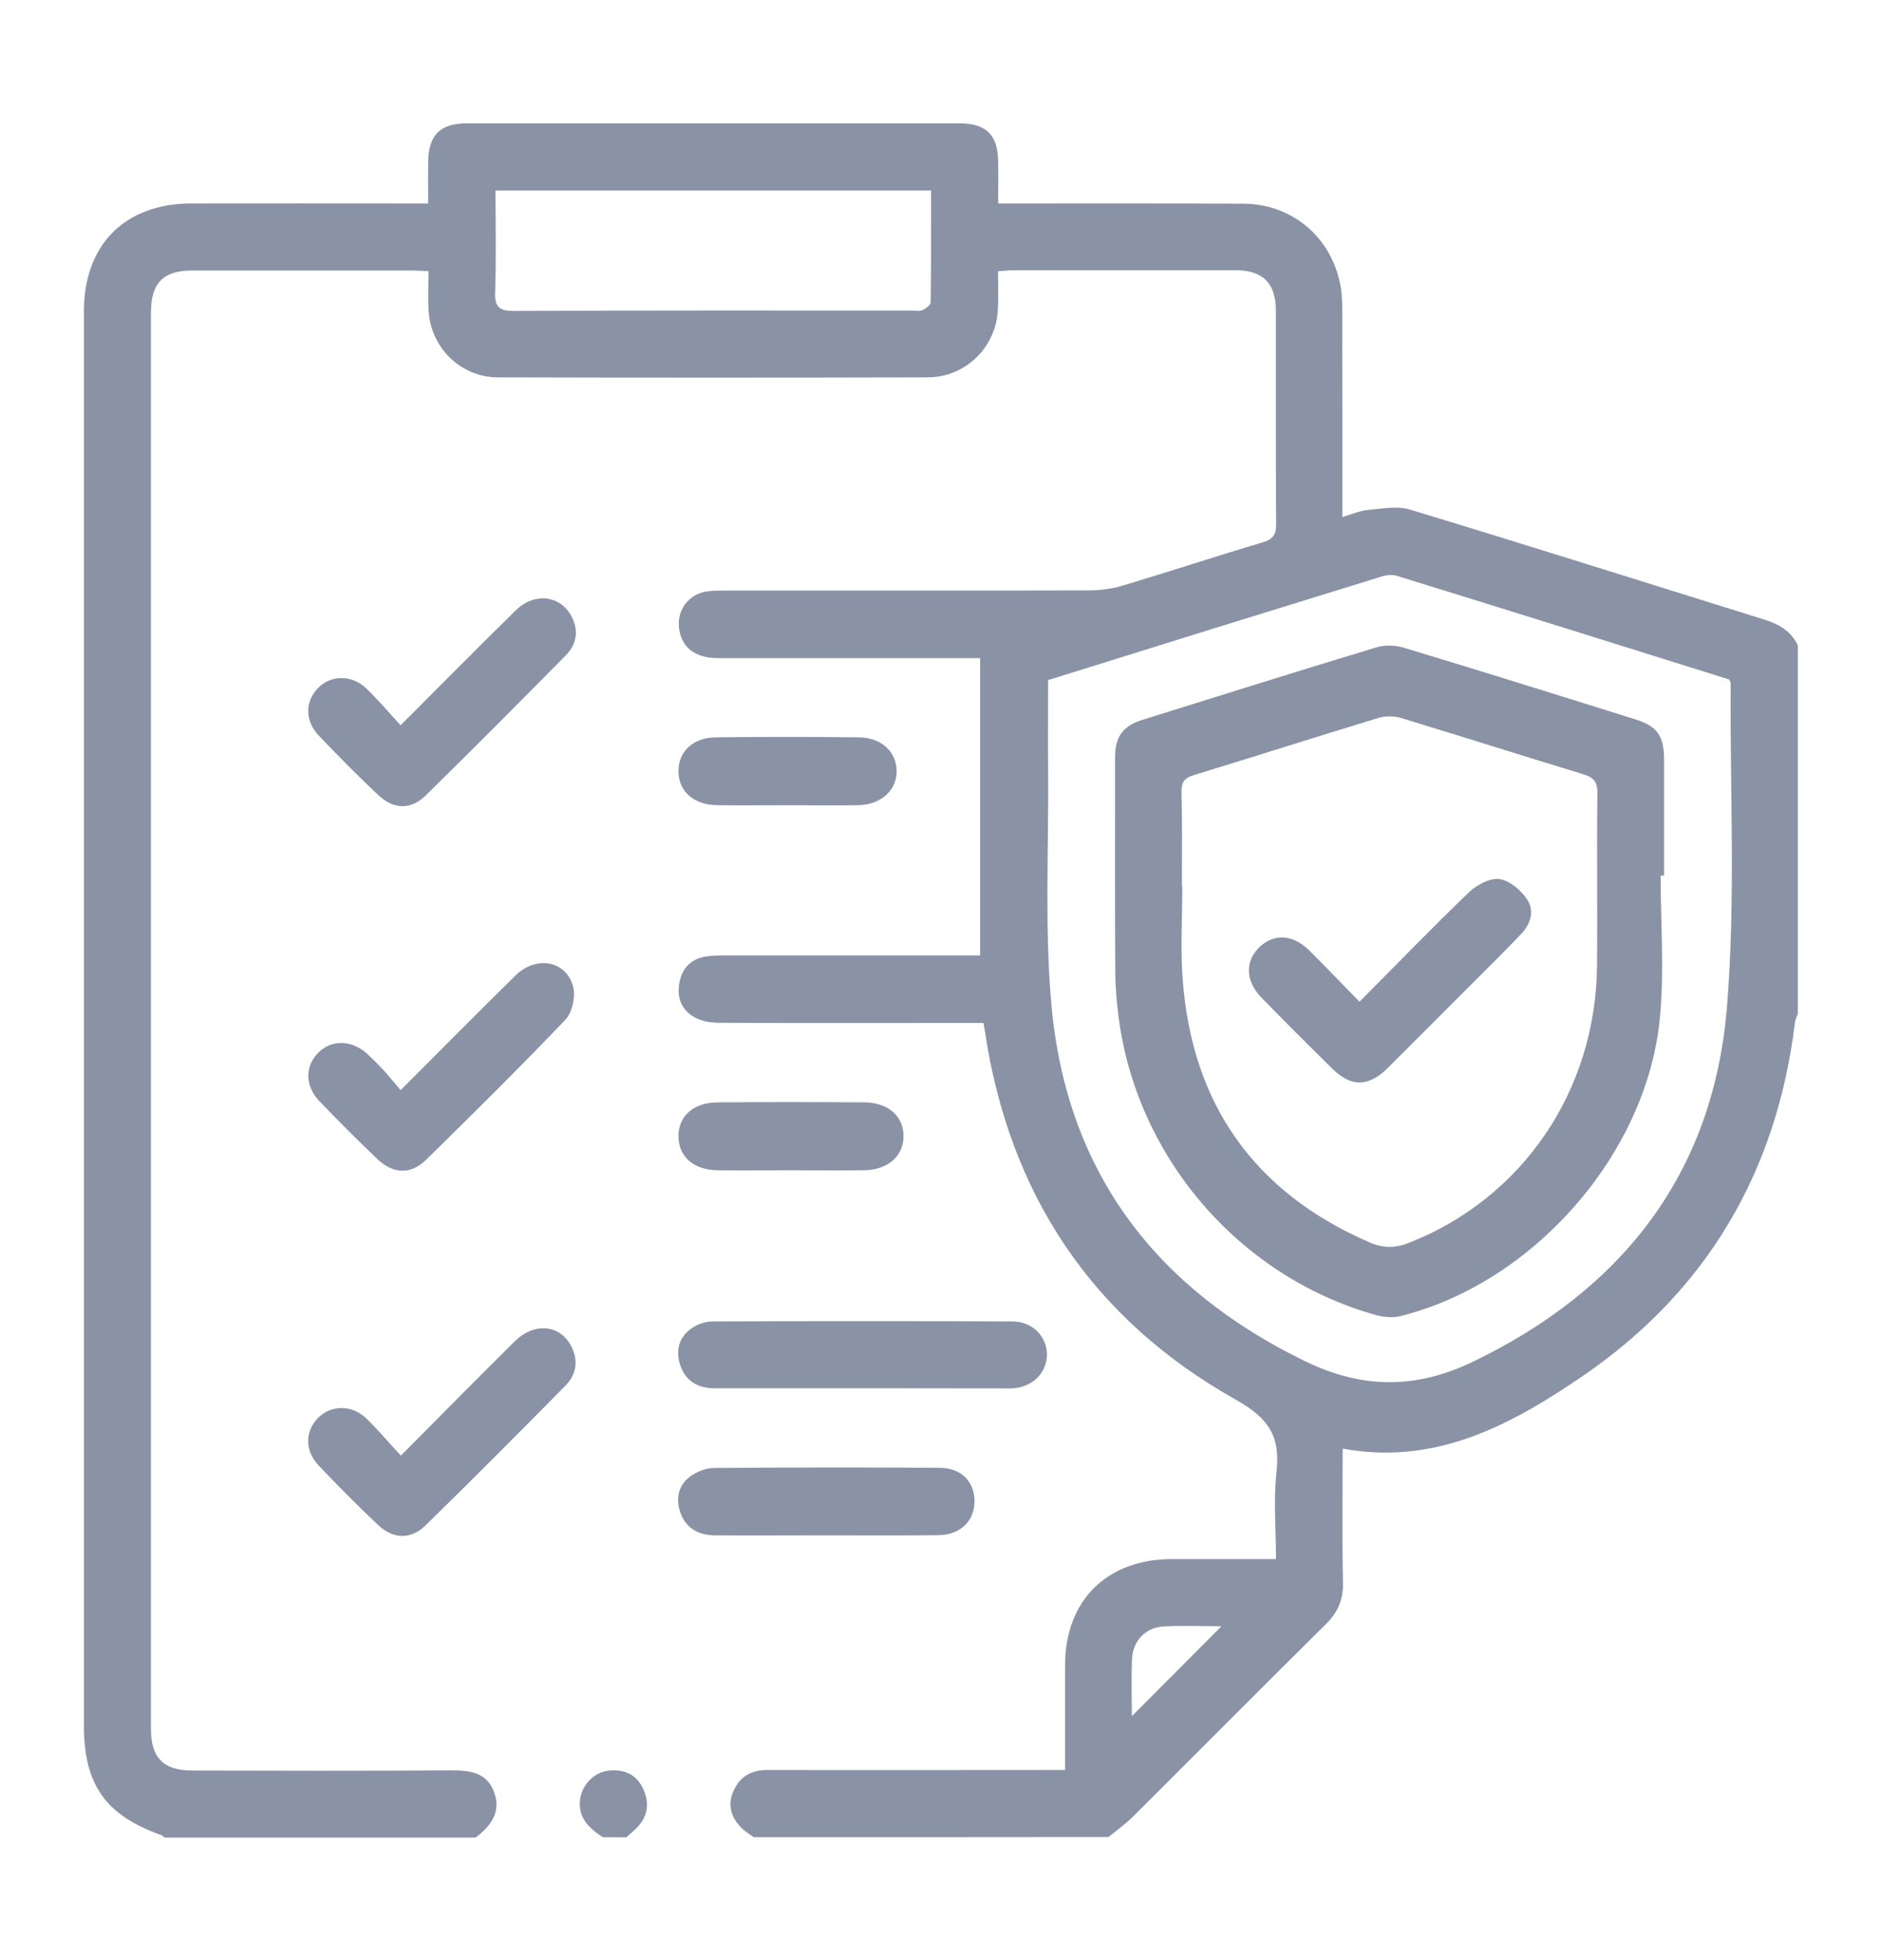 <svg width="24" height="25" viewBox="0 0 24 25" fill="none" xmlns="http://www.w3.org/2000/svg">
<path d="M9.61 23.432C9.554 23.389 9.49 23.353 9.444 23.302C9.324 23.173 9.276 23.024 9.35 22.851C9.432 22.659 9.578 22.575 9.787 22.575C10.968 22.578 12.149 22.575 13.329 22.575C13.406 22.575 13.483 22.575 13.582 22.575C13.582 22.119 13.582 21.68 13.582 21.241C13.582 20.415 14.114 19.885 14.945 19.885C15.377 19.885 15.811 19.885 16.272 19.885C16.272 19.506 16.238 19.134 16.279 18.771C16.329 18.315 16.176 18.085 15.756 17.85C13.925 16.82 12.869 15.229 12.559 13.148C12.554 13.122 12.55 13.095 12.542 13.047C12.461 13.047 12.384 13.047 12.307 13.047C11.268 13.047 10.229 13.05 9.192 13.045C9.089 13.045 8.974 13.033 8.882 12.987C8.702 12.901 8.63 12.742 8.662 12.546C8.693 12.349 8.813 12.226 9.012 12.198C9.096 12.186 9.182 12.186 9.266 12.186C10.262 12.186 11.258 12.186 12.254 12.186C12.331 12.186 12.408 12.186 12.499 12.186C12.499 10.918 12.499 9.67 12.499 8.394C12.425 8.394 12.348 8.394 12.274 8.394C11.234 8.394 10.195 8.394 9.158 8.394C8.87 8.394 8.698 8.264 8.662 8.029C8.623 7.786 8.779 7.573 9.024 7.542C9.108 7.532 9.194 7.532 9.278 7.532C10.814 7.532 12.353 7.534 13.889 7.53C14.042 7.53 14.201 7.506 14.347 7.46C14.93 7.285 15.511 7.093 16.094 6.92C16.226 6.882 16.274 6.829 16.274 6.687C16.267 5.78 16.272 4.868 16.27 3.958C16.27 3.613 16.104 3.447 15.758 3.447C14.813 3.445 13.867 3.447 12.919 3.447C12.864 3.447 12.809 3.454 12.727 3.459C12.727 3.63 12.734 3.793 12.725 3.954C12.701 4.431 12.312 4.81 11.834 4.813C10.005 4.818 8.177 4.818 6.35 4.813C5.873 4.813 5.486 4.429 5.465 3.951C5.458 3.795 5.465 3.639 5.465 3.459C5.383 3.454 5.316 3.45 5.249 3.45C4.318 3.45 3.384 3.45 2.453 3.45C2.081 3.45 1.925 3.608 1.925 3.987C1.925 10.006 1.925 16.026 1.925 22.047C1.925 22.422 2.083 22.582 2.455 22.582C3.55 22.585 4.646 22.587 5.741 22.58C5.983 22.578 6.209 22.599 6.302 22.861C6.394 23.115 6.257 23.29 6.065 23.437C4.742 23.437 3.418 23.437 2.095 23.437C2.086 23.427 2.076 23.413 2.064 23.408C1.349 23.156 1.07 22.767 1.07 22.006C1.07 15.994 1.07 9.982 1.07 3.97C1.07 3.123 1.591 2.598 2.434 2.595C3.358 2.593 4.284 2.595 5.208 2.595C5.285 2.595 5.359 2.595 5.46 2.595C5.46 2.403 5.458 2.235 5.46 2.065C5.465 1.719 5.614 1.573 5.957 1.573C8.047 1.573 10.14 1.573 12.23 1.573C12.576 1.573 12.725 1.719 12.729 2.062C12.732 2.238 12.729 2.41 12.729 2.595C12.845 2.595 12.924 2.595 13.001 2.595C13.954 2.595 14.906 2.593 15.859 2.598C16.452 2.602 16.937 2.989 17.078 3.567C17.11 3.69 17.117 3.819 17.117 3.946C17.119 4.82 17.119 5.696 17.119 6.594C17.239 6.56 17.337 6.514 17.441 6.505C17.618 6.488 17.813 6.45 17.976 6.498C19.488 6.956 20.995 7.434 22.505 7.904C22.689 7.962 22.841 8.05 22.927 8.233C22.927 9.798 22.927 11.365 22.927 12.93C22.913 12.968 22.893 13.006 22.889 13.047C22.658 14.948 21.763 16.467 20.191 17.545C19.284 18.166 18.314 18.697 17.122 18.476C17.122 19.038 17.114 19.614 17.126 20.187C17.131 20.403 17.061 20.564 16.908 20.715C16.085 21.531 15.266 22.354 14.445 23.173C14.352 23.266 14.239 23.346 14.136 23.43C12.626 23.432 11.117 23.432 9.61 23.432ZM13.366 8.674C13.366 9.056 13.363 9.438 13.366 9.822C13.375 10.832 13.318 11.847 13.411 12.848C13.61 14.962 14.748 16.443 16.651 17.365C17.376 17.715 18.058 17.718 18.785 17.367C20.69 16.448 21.847 14.967 22.022 12.853C22.135 11.482 22.061 10.095 22.07 8.715C22.07 8.703 22.061 8.689 22.053 8.667C20.645 8.226 19.231 7.782 17.815 7.345C17.748 7.323 17.659 7.338 17.59 7.362C16.188 7.794 14.786 8.23 13.366 8.674ZM6.319 2.43C6.319 2.876 6.329 3.303 6.314 3.728C6.307 3.92 6.37 3.966 6.557 3.966C8.249 3.958 9.943 3.961 11.635 3.961C11.678 3.961 11.726 3.973 11.762 3.956C11.806 3.937 11.868 3.891 11.868 3.858C11.875 3.385 11.873 2.91 11.873 2.43C10.013 2.43 8.182 2.43 6.319 2.43ZM14.434 21.889C14.818 21.502 15.199 21.121 15.576 20.742C15.348 20.742 15.094 20.73 14.839 20.744C14.606 20.758 14.445 20.929 14.436 21.164C14.426 21.414 14.434 21.661 14.434 21.889Z" fill="#8A92A6"/>
<path d="M7.687 23.432C7.514 23.319 7.37 23.187 7.397 22.957C7.416 22.772 7.572 22.606 7.752 22.585C7.956 22.558 8.119 22.63 8.205 22.822C8.289 23.007 8.258 23.182 8.107 23.326C8.069 23.365 8.025 23.398 7.985 23.434C7.886 23.432 7.788 23.432 7.687 23.432Z" fill="#8A92A6"/>
<path d="M10.987 17.706C10.361 17.706 9.735 17.706 9.108 17.706C8.895 17.706 8.736 17.61 8.671 17.401C8.614 17.211 8.664 17.043 8.832 16.933C8.904 16.885 9.002 16.854 9.089 16.854C10.363 16.849 11.635 16.849 12.91 16.854C13.166 16.854 13.351 17.046 13.351 17.278C13.349 17.518 13.155 17.706 12.886 17.708C12.255 17.708 11.621 17.706 10.987 17.706Z" fill="#8A92A6"/>
<path d="M5.112 18.565C5.621 18.054 6.089 17.578 6.564 17.108C6.838 16.837 7.2 16.906 7.315 17.242C7.373 17.41 7.325 17.557 7.21 17.674C6.619 18.272 6.029 18.867 5.429 19.453C5.237 19.64 5.016 19.633 4.819 19.448C4.56 19.203 4.31 18.951 4.066 18.694C3.883 18.502 3.888 18.255 4.058 18.082C4.224 17.917 4.486 17.914 4.67 18.09C4.819 18.234 4.951 18.392 5.112 18.565Z" fill="#8A92A6"/>
<path d="M5.109 9.25C5.623 8.737 6.096 8.257 6.578 7.784C6.811 7.554 7.14 7.59 7.284 7.854C7.385 8.038 7.356 8.218 7.212 8.362C6.621 8.96 6.031 9.555 5.431 10.143C5.239 10.333 5.018 10.326 4.821 10.138C4.562 9.894 4.313 9.642 4.068 9.385C3.885 9.195 3.888 8.946 4.058 8.773C4.221 8.607 4.488 8.605 4.67 8.78C4.819 8.922 4.951 9.08 5.109 9.25Z" fill="#8A92A6"/>
<path d="M5.109 13.904C5.621 13.393 6.093 12.913 6.576 12.44C6.845 12.176 7.238 12.258 7.313 12.603C7.339 12.728 7.293 12.918 7.21 13.006C6.629 13.614 6.034 14.204 5.434 14.792C5.234 14.986 5.013 14.974 4.809 14.78C4.558 14.54 4.31 14.293 4.07 14.041C3.888 13.849 3.888 13.602 4.056 13.429C4.224 13.256 4.488 13.261 4.685 13.443C4.757 13.51 4.829 13.582 4.896 13.654C4.963 13.729 5.026 13.806 5.109 13.904Z" fill="#8A92A6"/>
<path d="M10.538 19.582C10.063 19.582 9.588 19.585 9.11 19.582C8.909 19.58 8.748 19.491 8.678 19.297C8.616 19.122 8.645 18.949 8.798 18.834C8.882 18.771 9.005 18.723 9.108 18.723C10.066 18.716 11.025 18.714 11.983 18.721C12.264 18.723 12.432 18.903 12.427 19.158C12.422 19.405 12.242 19.578 11.964 19.58C11.489 19.585 11.013 19.582 10.538 19.582Z" fill="#8A92A6"/>
<path d="M10.075 14.926C9.77 14.926 9.463 14.929 9.158 14.926C8.849 14.924 8.657 14.758 8.652 14.499C8.647 14.242 8.839 14.062 9.146 14.06C9.773 14.055 10.397 14.055 11.023 14.06C11.33 14.062 11.527 14.242 11.522 14.497C11.52 14.749 11.316 14.924 11.014 14.926C10.701 14.929 10.389 14.926 10.075 14.926Z" fill="#8A92A6"/>
<path d="M10.041 10.27C9.744 10.27 9.446 10.273 9.149 10.27C8.844 10.266 8.649 10.09 8.652 9.831C8.654 9.582 8.839 9.406 9.134 9.404C9.737 9.397 10.341 9.397 10.944 9.404C11.239 9.406 11.429 9.584 11.434 9.829C11.438 10.081 11.234 10.266 10.937 10.27C10.637 10.275 10.339 10.27 10.041 10.27Z" fill="#8A92A6"/>
<path d="M21.177 11.168C21.177 11.773 21.225 12.38 21.168 12.978C21.005 14.715 19.555 16.364 17.858 16.786C17.755 16.813 17.63 16.798 17.527 16.767C15.789 16.273 14.481 14.742 14.261 12.942C14.237 12.752 14.222 12.56 14.222 12.368C14.217 11.466 14.22 10.561 14.22 9.658C14.22 9.399 14.316 9.262 14.563 9.183C15.559 8.871 16.553 8.559 17.551 8.257C17.659 8.223 17.793 8.228 17.904 8.262C18.888 8.559 19.869 8.866 20.851 9.174C21.137 9.262 21.221 9.387 21.221 9.692C21.221 10.184 21.221 10.674 21.221 11.166C21.206 11.168 21.192 11.168 21.177 11.168ZM15.072 11.305C15.074 11.305 15.074 11.305 15.077 11.305C15.077 11.696 15.053 12.09 15.081 12.478C15.197 14.077 15.989 15.205 17.465 15.846C17.637 15.92 17.791 15.922 17.971 15.85C19.416 15.282 20.352 13.911 20.366 12.315C20.373 11.583 20.361 10.851 20.371 10.119C20.373 9.966 20.318 9.913 20.181 9.872C19.409 9.637 18.638 9.392 17.865 9.157C17.777 9.13 17.666 9.13 17.577 9.157C16.79 9.397 16.008 9.646 15.223 9.886C15.105 9.922 15.067 9.973 15.067 10.093C15.077 10.494 15.072 10.899 15.072 11.305Z" fill="#8A92A6"/>
<path d="M17.337 12.776C17.82 12.291 18.269 11.826 18.734 11.379C18.833 11.286 18.998 11.197 19.118 11.211C19.248 11.228 19.392 11.35 19.471 11.466C19.572 11.612 19.521 11.785 19.397 11.914C19.176 12.145 18.948 12.37 18.722 12.596C18.381 12.937 18.041 13.28 17.697 13.621C17.448 13.868 17.227 13.868 16.98 13.621C16.682 13.326 16.385 13.03 16.092 12.73C15.885 12.522 15.873 12.27 16.051 12.09C16.233 11.905 16.478 11.91 16.692 12.118C16.903 12.327 17.107 12.543 17.337 12.776Z" fill="#8A92A6"/>
</svg>
